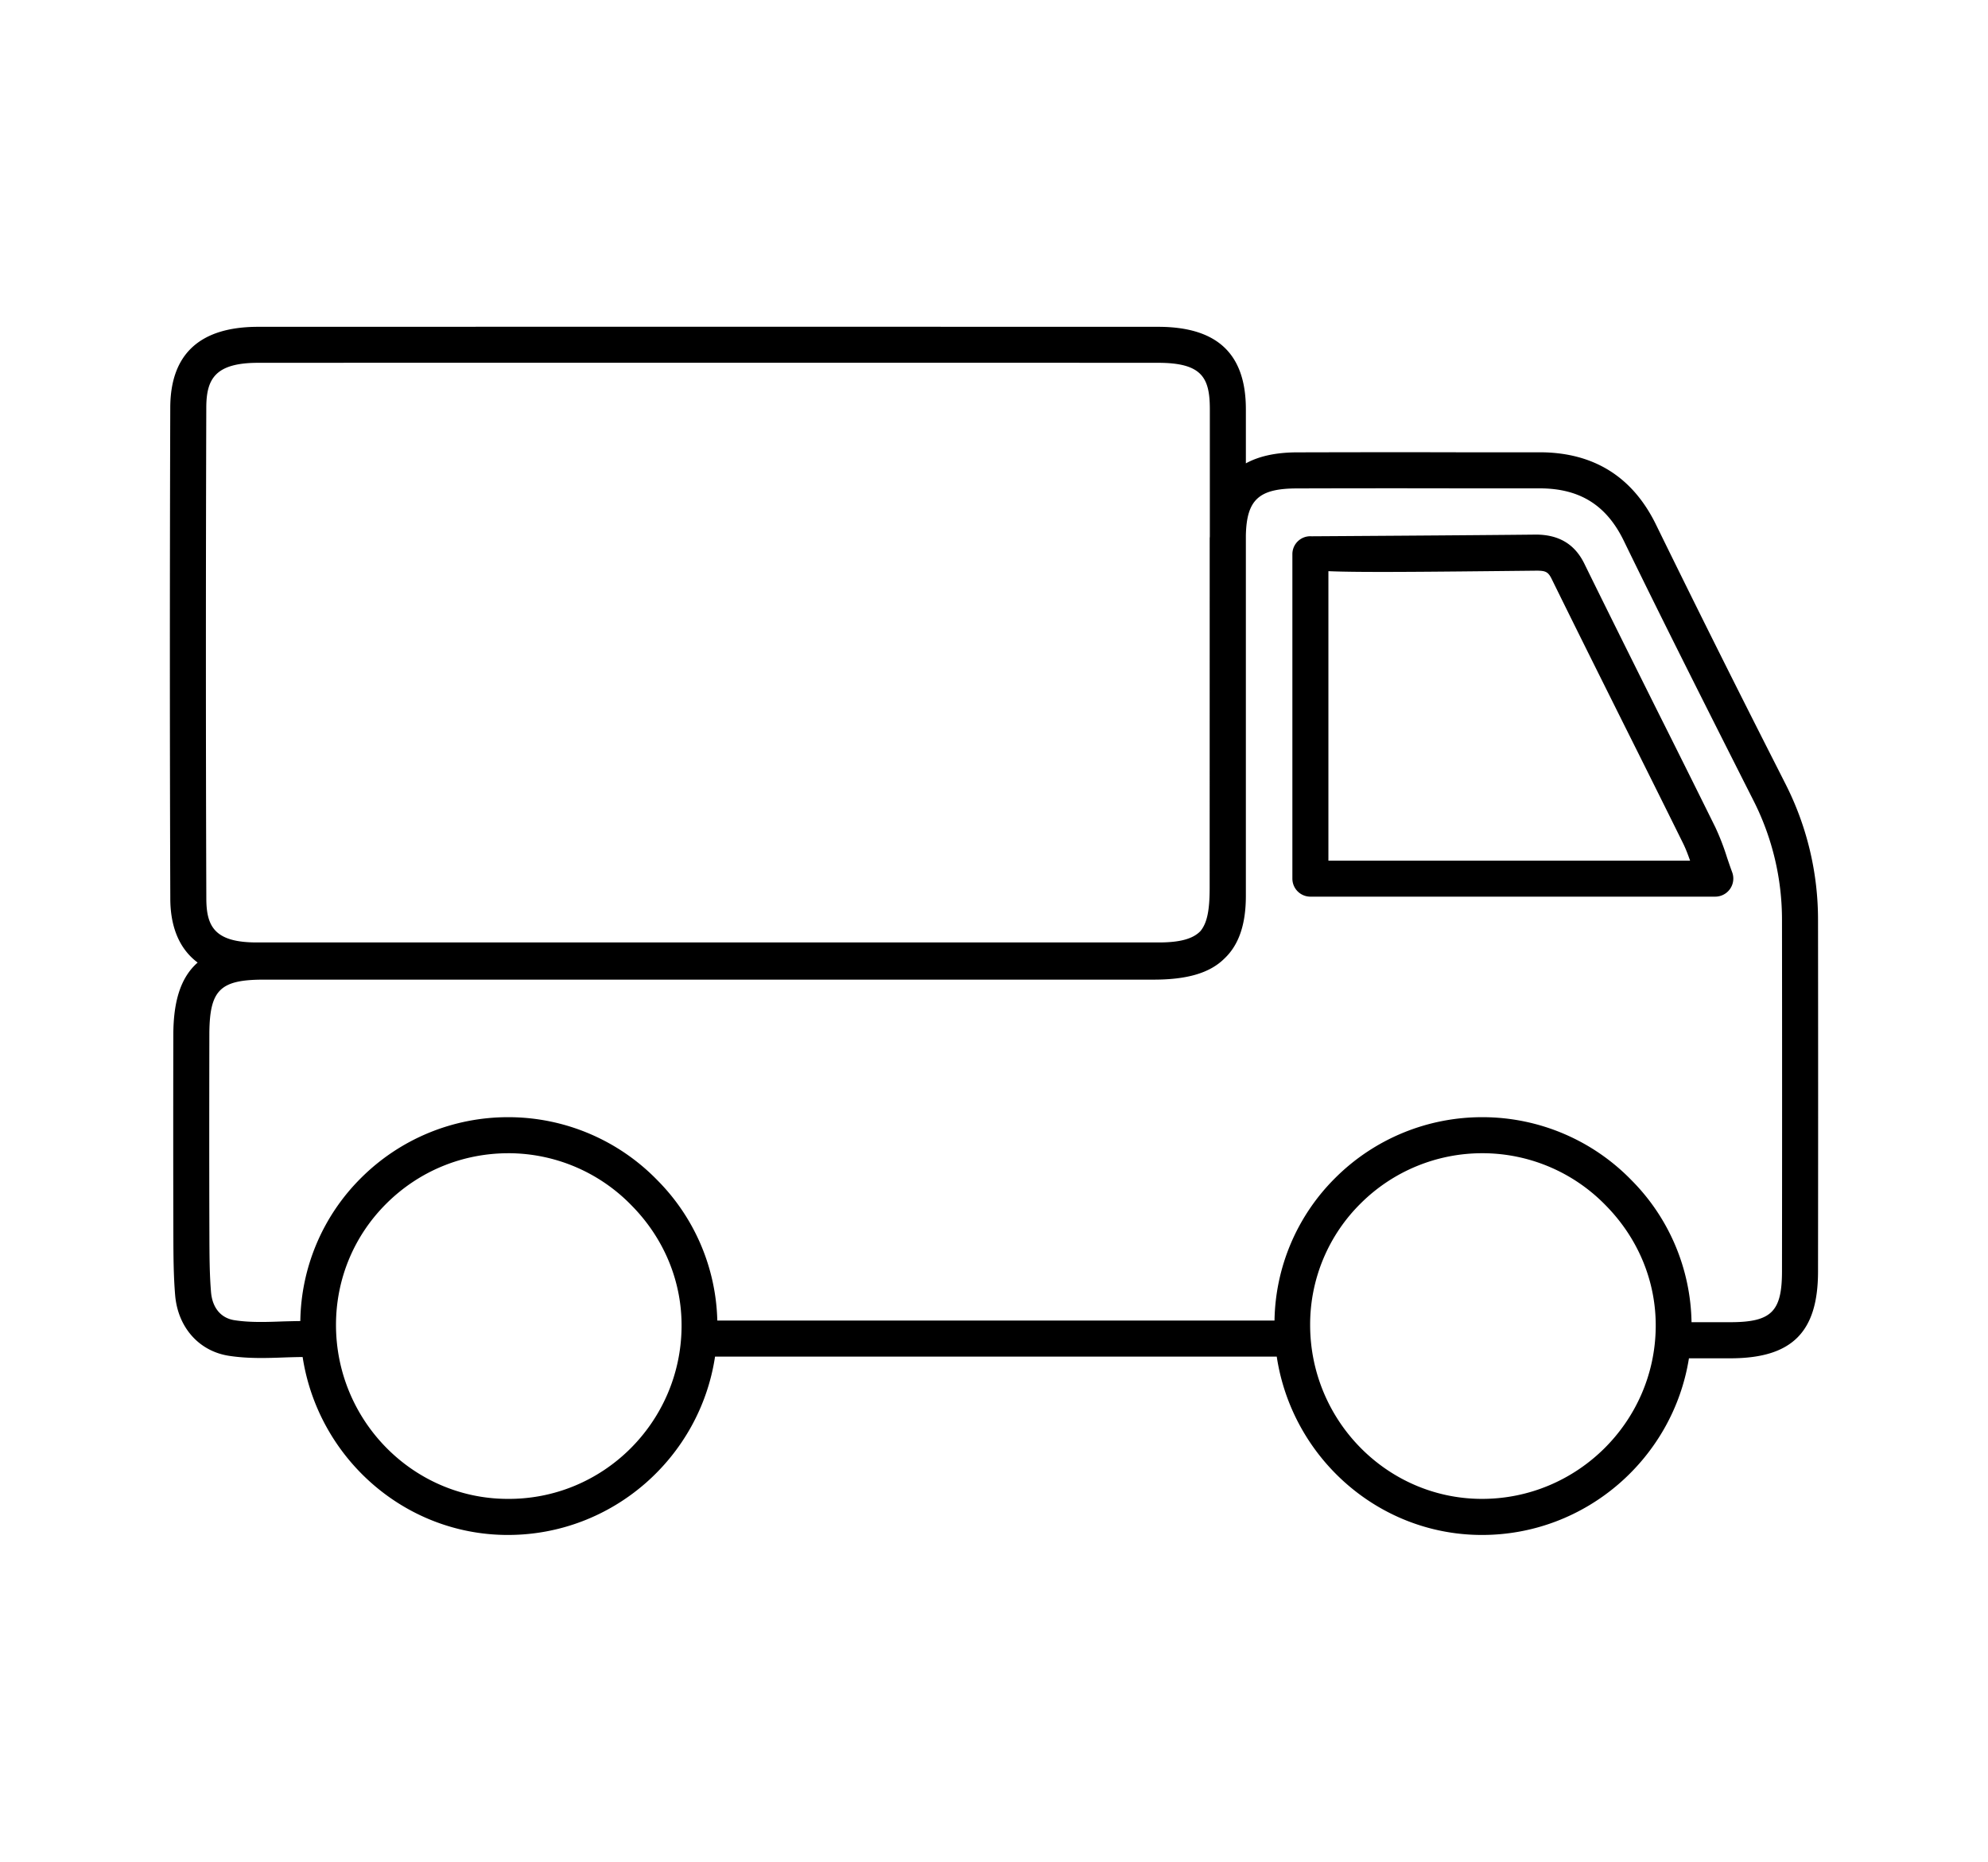<svg xmlns="http://www.w3.org/2000/svg" width="55.18" height="51.66" viewBox="0 0 55.18 51.66"><path d="M49.563 21.762l-.27-.533a497.795 497.795 0 0 1-3.324-6.662c-.65-1.338-1.738-2.016-3.235-2.016h-2.251c-1.501-.004-3-.002-4.501.002-.572.004-1.035.105-1.401.305v-1.504c-.001-1.539-.798-2.285-2.436-2.285-8.327-.002-16.653-.002-24.979 0-1.614 0-2.435.752-2.44 2.238-.014 4.547-.015 9.093.001 13.638.002.625.166 1.324.759 1.766-.461.404-.674 1.053-.675 2.006a1164.3 1164.3 0 0 0 .001 5.602c.002.531.004 1.082.05 1.629.078.891.664 1.549 1.495 1.676.521.08 1.04.064 1.543.045.168-.006.334-.01.5-.012.426 2.775 2.797 4.92 5.662 4.938h.035c2.906 0 5.329-2.15 5.75-4.949h15.591c.42 2.781 2.795 4.932 5.663 4.949h.035c2.889 0 5.302-2.129 5.743-4.902h1.152c1.702-.002 2.429-.719 2.431-2.404.004-3.252.004-6.502 0-9.754a8.31 8.31 0 0 0-.899-3.773M7.166 10.068c4.163-.002 8.326-.002 12.489-.002s8.327 0 12.49.002c1.22 0 1.435.414 1.436 1.285v3.529c0 .021-.004.039-.004.061l-.001 9.689c0 .604-.063.975-.257 1.207-.204.211-.557.314-1.157.314H7.117c-1.159-.002-1.387-.445-1.39-1.213-.016-4.543-.015-9.088-.001-13.633.003-.784.239-1.239 1.44-1.239m6.901 31.526c-2.619-.016-4.746-2.186-4.741-4.838.003-1.271.501-2.467 1.405-3.363s2.105-1.391 3.384-1.391h.027a4.767 4.767 0 0 1 3.39 1.451c.908.92 1.4 2.121 1.386 3.379-.027 2.641-2.187 4.791-4.851 4.762m27.069 0h-.029c-2.62-.016-4.747-2.186-4.742-4.838a4.72 4.72 0 0 1 1.405-3.363 4.776 4.776 0 0 1 3.384-1.391h.027a4.773 4.773 0 0 1 3.39 1.449c.908.922 1.4 2.123 1.386 3.381-.027 2.631-2.187 4.762-4.821 4.762m8.326-6.309c-.002 1.115-.296 1.404-1.431 1.406h-1.08a5.72 5.72 0 0 0-1.667-3.941 5.769 5.769 0 0 0-4.097-1.748h-.033a5.765 5.765 0 0 0-4.088 1.682 5.7 5.7 0 0 0-1.69 3.961H19.91a5.72 5.72 0 0 0-1.665-3.895 5.769 5.769 0 0 0-4.097-1.748h-.033a5.769 5.769 0 0 0-4.089 1.682 5.704 5.704 0 0 0-1.69 3.975c-.156.002-.312.006-.471.01-.478.018-.927.033-1.355-.033-.376-.057-.613-.34-.652-.773-.043-.512-.044-1.031-.046-1.643-.006-1.834-.004-3.666-.001-5.5.002-1.246.285-1.535 1.515-1.535h24.696c.916 0 1.553-.178 1.962-.584.402-.377.596-.949.597-1.732v-10.01c.021-.988.357-1.301 1.403-1.305a843.33 843.33 0 0 1 4.499-.002h2.251c1.112 0 1.854.463 2.336 1.453 1.088 2.236 2.209 4.455 3.331 6.678l.269.531a7.318 7.318 0 0 1 .792 3.322c.004 3.249.004 6.499 0 9.749"/><path d="M47.939 23.805a6.703 6.703 0 0 0-.328-.85 618.82 618.82 0 0 0-1.625-3.262c-.673-1.35-1.346-2.699-2.01-4.051-.272-.557-.724-.801-1.328-.807-1.84.02-5.931.045-6.244.047a.497.497 0 0 0-.532.5v9a.5.5 0 0 0 .5.5h11.239a.502.502 0 0 0 .47-.672c-.052-.14-.097-.274-.142-.405m-11.067.078V15.85c.862.037 2.529.021 5.787-.014.246.002.316.033.418.246.666 1.355 1.341 2.705 2.015 4.057a823.61 823.61 0 0 1 1.623 3.26c.076.154.137.316.196.484H36.872z"/></svg>